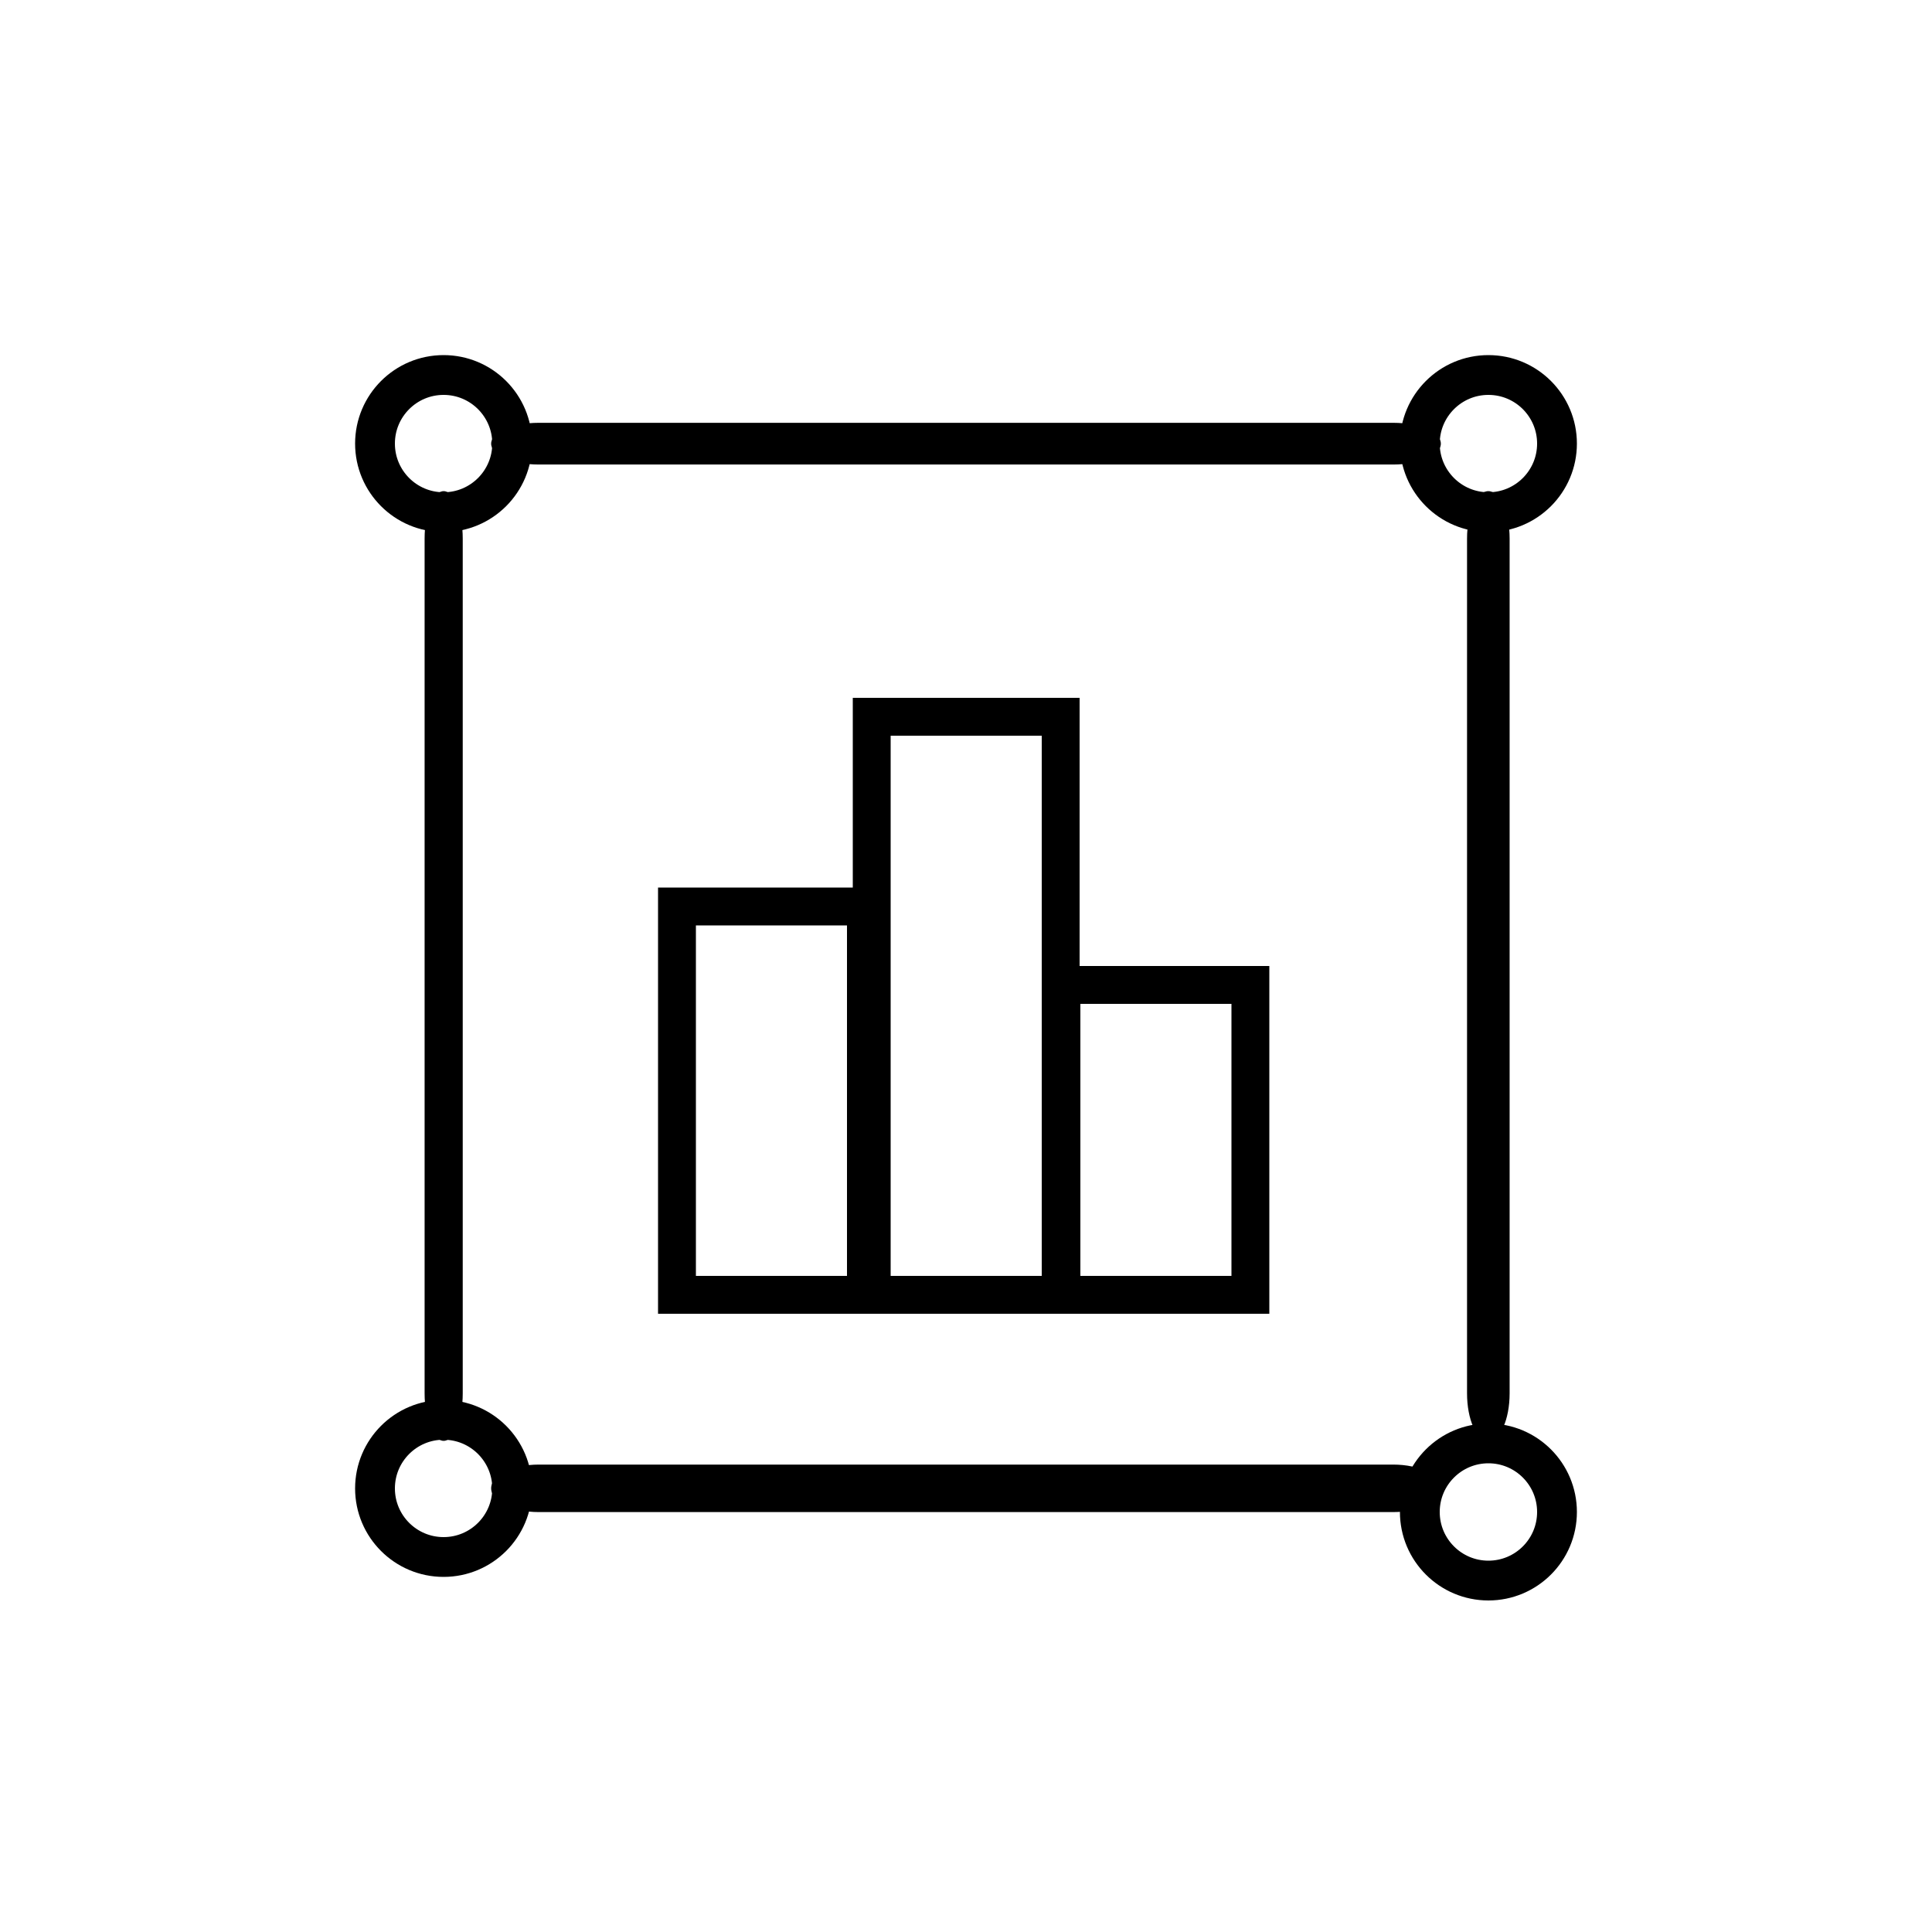 <svg xmlns="http://www.w3.org/2000/svg" xmlns:xlink="http://www.w3.org/1999/xlink" width="5000" height="5000" viewBox="0 0 5000 5000">
  <rect x="0" y="0" width="5000" height="5000" fill="#808080" stroke="none"/>
  <defs>
    <clipPath id="clip-ERP">
      <rect width="5000" height="5000"/>
    </clipPath>
  </defs>
  <g id="ERP" clip-path="url(#clip-ERP)">
    <rect width="5000" height="5000" fill="#fff"/>
    <g id="noun_ERP_4296614" transform="translate(2890 1953)">
      <g id="Group_2" data-name="Group 2" transform="translate(-2110.457 -1173.457)">
        <path id="Path_10" data-name="Path 10" d="M2340.906,111.93H128.89C61.03,111.93,6,87.764,6,57.965S61.03,4,128.89,4H2340.906c67.921,0,122.89,24.165,122.89,53.965S2408.827,111.93,2340.906,111.93Z" transform="translate(485.559 310.704)"/>
        <path id="Path_11" data-name="Path 11" d="M81.1,2463.8c-30.452,0-55.1-55.03-55.1-122.89V128.89C26,61.03,50.645,6,81.1,6s55.1,55.03,55.1,122.89V2340.906C136.192,2408.766,111.548,2463.8,81.1,2463.8Z" transform="translate(2991.148 485.559)"/>
        <path id="Path_12" data-name="Path 12" d="M2340.906,148.89H128.89C61.03,148.89,6,121.375,6,87.445S61.03,26,128.89,26H2340.906c67.921,0,122.89,27.515,122.89,61.445S2408.827,148.89,2340.906,148.89Z" transform="translate(485.559 2984.8)"/>
        <path id="Path_13" data-name="Path 13" d="M53.339,2463.8C26.094,2463.8,4,2408.766,4,2340.906V128.89C4,61.03,26.094,6,53.339,6s49.339,55.03,49.339,122.89V2340.906C102.678,2408.766,80.584,2463.8,53.339,2463.8Z" transform="translate(315.33 485.559)"/>
        <g id="Ellipse_6" data-name="Ellipse 6" transform="translate(139.457 139.457)" fill="none" stroke="#000" stroke-width="103">
          <circle cx="229" cy="229" r="229" stroke="none"/>
          <circle cx="229" cy="229" r="177.5" fill="none"/>
        </g>
        <g id="Ellipse_7" data-name="Ellipse 7" transform="translate(139.457 2843.457)" fill="none" stroke="#000" stroke-width="103">
          <circle cx="229" cy="229" r="229" stroke="none"/>
          <circle cx="229" cy="229" r="177.5" fill="none"/>
        </g>
        <g id="Ellipse_8" data-name="Ellipse 8" transform="translate(2843.457 2904.457)" fill="none" stroke="#000" stroke-width="103">
          <circle cx="229" cy="229" r="229" stroke="none"/>
          <circle cx="229" cy="229" r="177.5" fill="none"/>
        </g>
        <g id="Ellipse_9" data-name="Ellipse 9" transform="translate(2843.457 139.457)" fill="none" stroke="#000" stroke-width="103">
          <circle cx="229" cy="229" r="229" stroke="none"/>
          <circle cx="229" cy="229" r="177.5" fill="none"/>
        </g>
        <g id="Rectangle_9" data-name="Rectangle 9" transform="translate(923.457 1517.457)" fill="none" stroke="#000" stroke-width="98">
          <rect width="587" height="1103" stroke="none"/>
          <rect x="49" y="49" width="489" height="1005" fill="none"/>
        </g>
        <g id="Rectangle_10" data-name="Rectangle 10" transform="translate(1427.457 1026.457)" fill="none" stroke="#000" stroke-width="98">
          <rect width="587" height="1594" stroke="none"/>
          <rect x="49" y="49" width="489" height="1496" fill="none"/>
        </g>
        <g id="Rectangle_11" data-name="Rectangle 11" transform="translate(1918.457 1720.457)" fill="none" stroke="#000" stroke-width="98">
          <rect width="587" height="900" stroke="none"/>
          <rect x="49" y="49" width="489" height="802" fill="none"/>
        </g>
      </g>
    </g>
  </g>
</svg>
